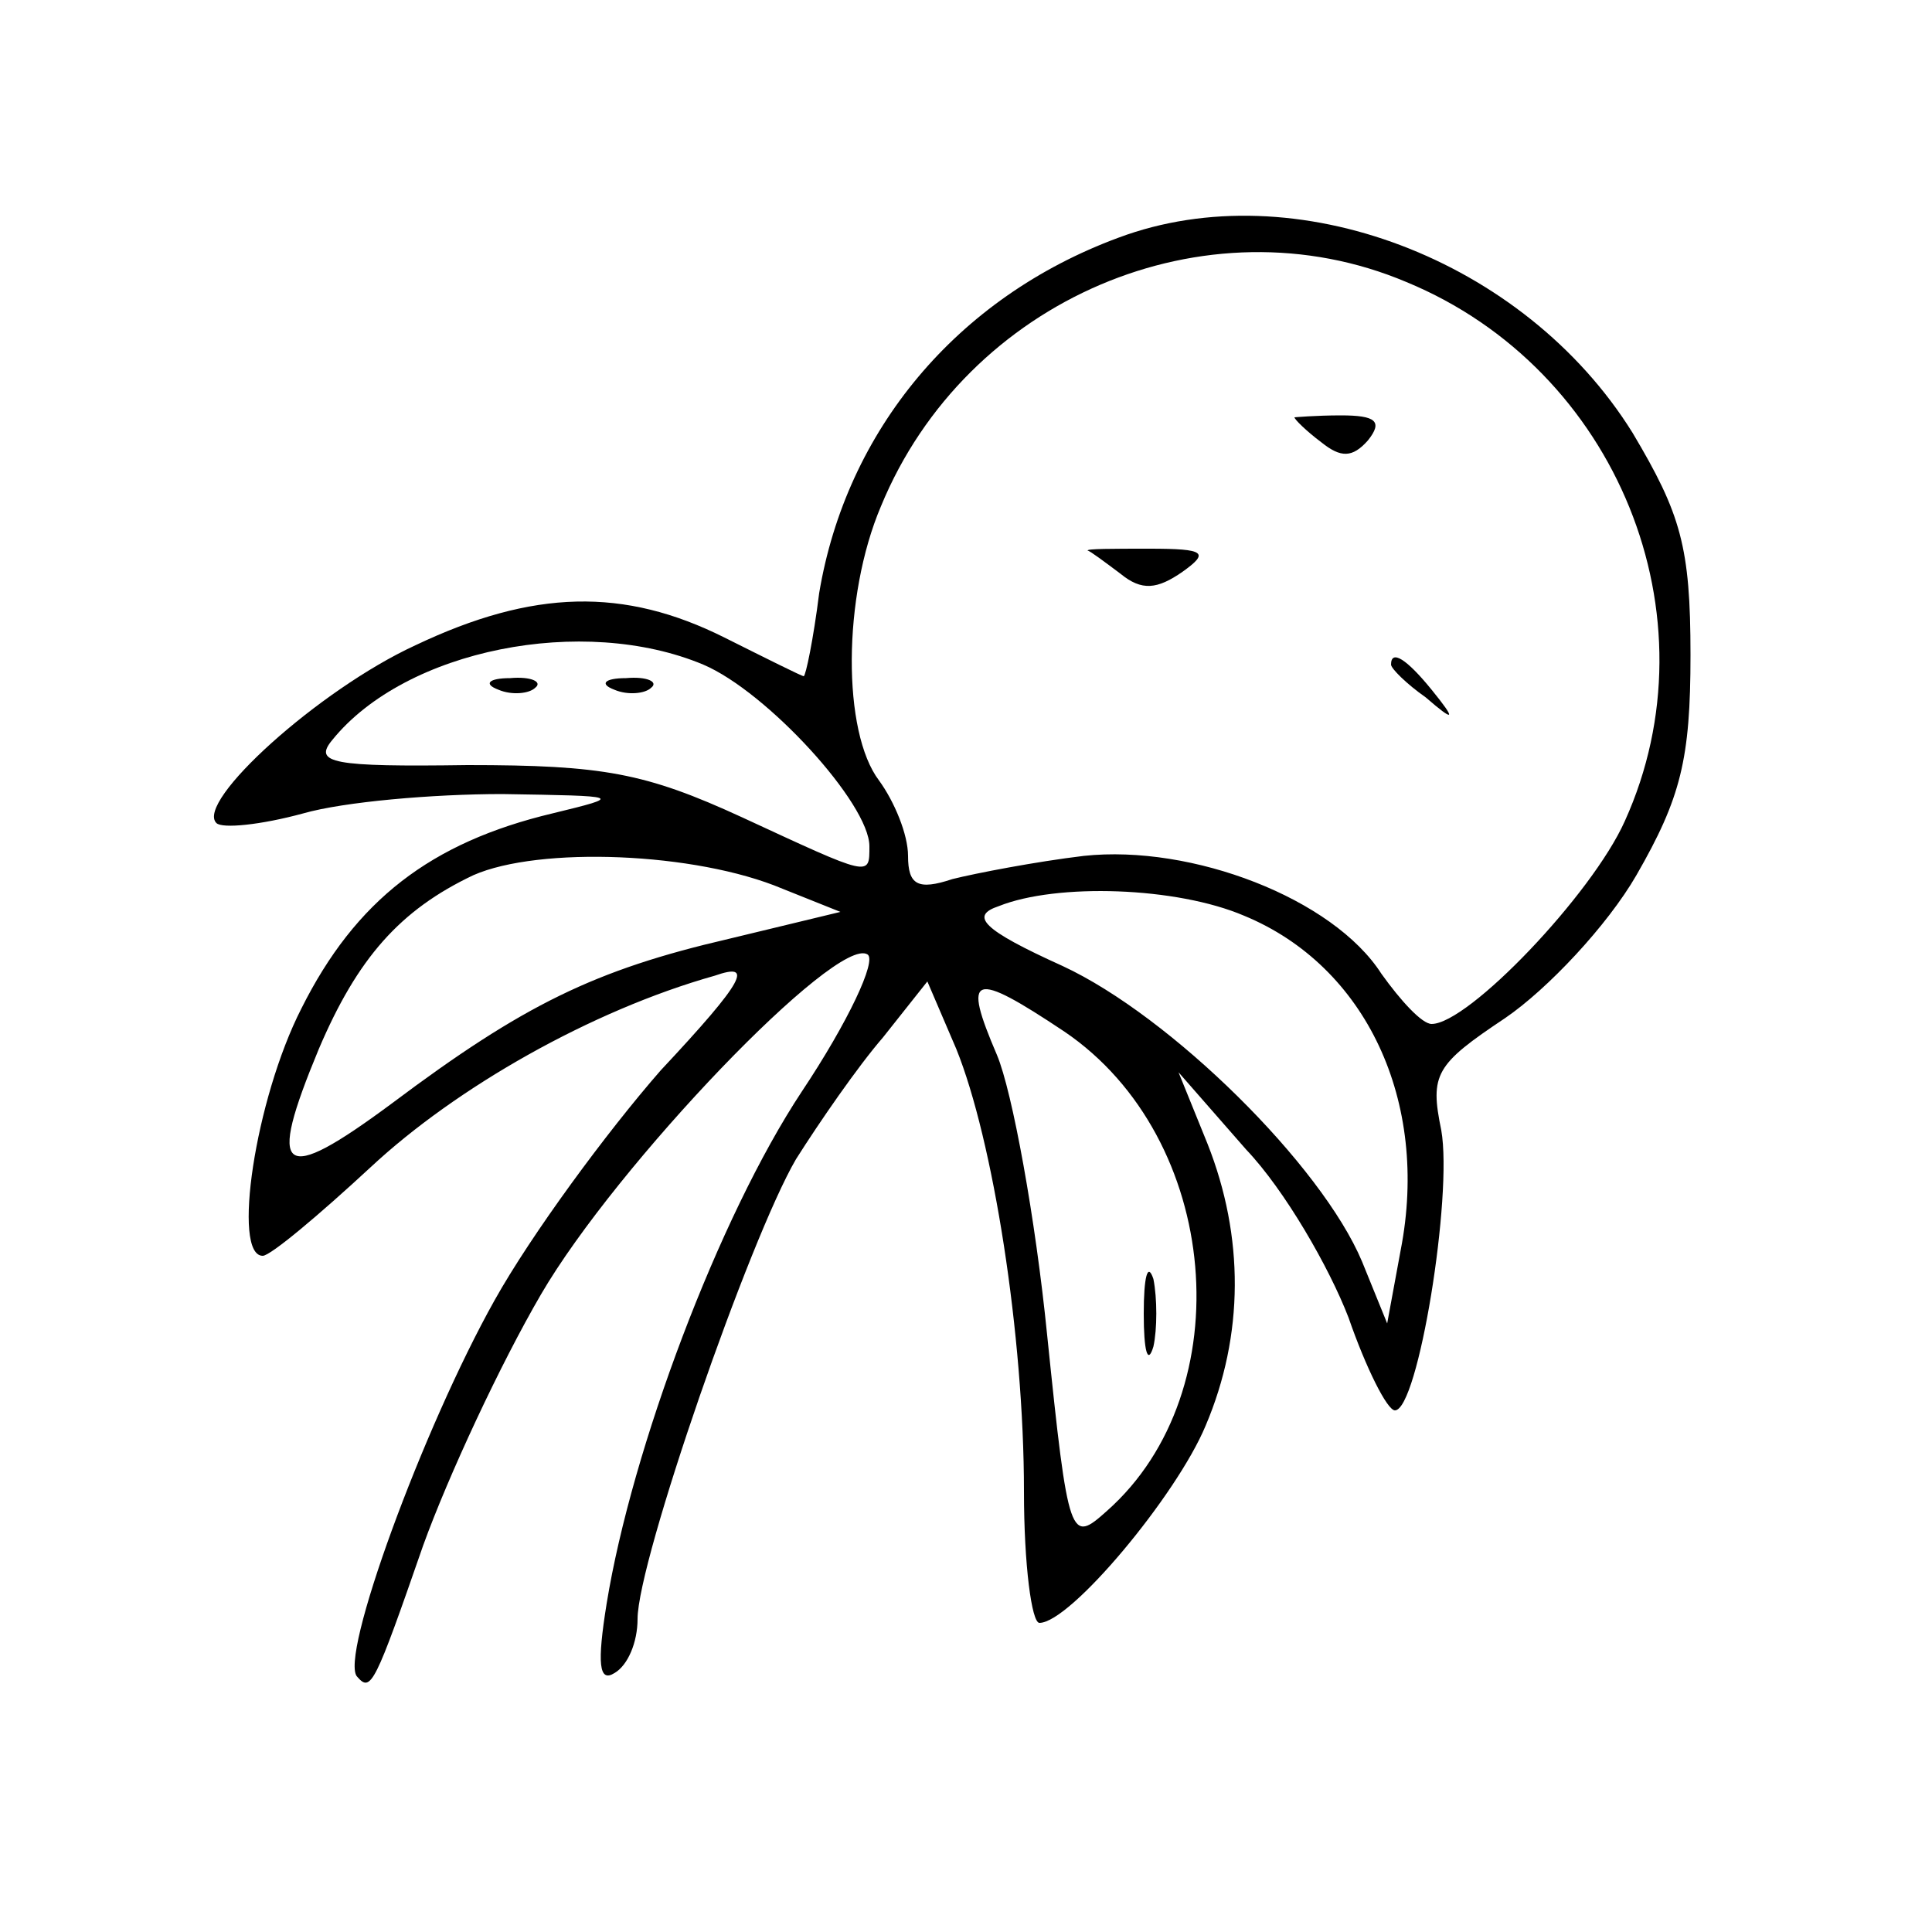 <?xml version="1.0" standalone="no"?>
<!DOCTYPE svg PUBLIC "-//W3C//DTD SVG 20010904//EN"
 "http://www.w3.org/TR/2001/REC-SVG-20010904/DTD/svg10.dtd">
<svg version="1.0" xmlns="http://www.w3.org/2000/svg"
 width="100pt" height="100pt" viewBox="0 0 100 100"
 preserveAspectRatio="xMidYMid meet">

<g transform="translate(0,100) scale(0.1,-0.1)"
fill="#000000" stroke="none">
<path d="M579 877 c-84 -31 -141 -100 -155 -184 -3 -24 -7 -43 -8 -43 -1 0
-19 9 -41 20 -52 26 -99 25 -160 -4 -50 -23 -114 -81 -103 -92 3 -3 23 -1 45
5 21 6 67 10 103 10 62 -1 63 -1 26 -10 -63 -15 -102 -45 -130 -101 -24 -47
-36 -128 -20 -128 4 0 29 21 56 46 44 41 114 81 178 99 20 7 16 -2 -28 -49
-28 -32 -67 -85 -86 -119 -37 -66 -81 -186 -71 -195 7 -8 9 -4 34 68 13 36 40
94 61 130 39 67 153 186 169 176 5 -3 -10 -35 -34 -71 -43 -65 -88 -185 -101
-265 -5 -31 -4 -41 4 -36 7 4 12 16 12 28 0 30 58 197 82 238 12 19 32 48 45
63 l23 29 15 -35 c19 -47 35 -148 35 -229 0 -38 4 -68 8 -68 16 0 71 66 86
102 20 47 20 98 1 146 l-15 37 35 -40 c20 -21 43 -61 53 -87 9 -26 20 -48 24
-48 12 0 30 111 24 145 -6 29 -3 34 33 58 22 15 53 48 68 74 23 40 28 60 28
114 0 56 -5 73 -30 115 -56 90 -175 135 -266 101z m149 -23 c109 -45 161 -173
113 -279 -17 -38 -81 -105 -100 -105 -5 0 -16 12 -26 26 -25 39 -98 67 -154
61 -25 -3 -56 -9 -68 -12 -18 -6 -23 -3 -23 12 0 11 -7 28 -15 39 -19 25 -19
95 1 142 44 107 168 160 272 116z m-364 -198 c33 -14 86 -72 86 -94 0 -16 1
-16 -66 15 -50 23 -72 27 -142 27 -70 -1 -80 1 -70 13 38 47 130 65 192 39z
m41 -116 l30 -12 -58 -14 c-69 -16 -106 -34 -174 -85 -58 -43 -65 -37 -38 28
20 47 42 72 80 90 34 15 115 12 160 -7z m239 -14 c63 -26 96 -96 81 -173 l-7
-38 -13 32 c-21 50 -99 127 -155 153 -42 19 -48 26 -33 31 30 12 92 10 127 -5z
m-93 -60 c81 -55 92 -186 22 -248 -19 -17 -20 -16 -31 91 -6 60 -18 126 -26
145 -18 42 -13 44 35 12z"/>
<path d="M670 784 c0 -1 6 -7 14 -13 10 -8 16 -8 24 1 8 10 4 13 -14 13 -13 0
-24 -1 -24 -1z"/>
<path d="M563 715 c1 0 9 -6 17 -12 11 -9 19 -8 32 1 14 10 12 12 -17 12 -19
0 -33 0 -32 -1z"/>
<path d="M720 656 c0 -2 8 -10 18 -17 15 -13 16 -12 3 4 -13 16 -21 21 -21 13z"/>
<path d="M258 643 c7 -3 16 -2 19 1 4 3 -2 6 -13 5 -11 0 -14 -3 -6 -6z"/>
<path d="M318 643 c7 -3 16 -2 19 1 4 3 -2 6 -13 5 -11 0 -14 -3 -6 -6z"/>
<path d="M592 320 c0 -19 2 -27 5 -17 2 9 2 25 0 35 -3 9 -5 1 -5 -18z"/>
</g>
</svg>
